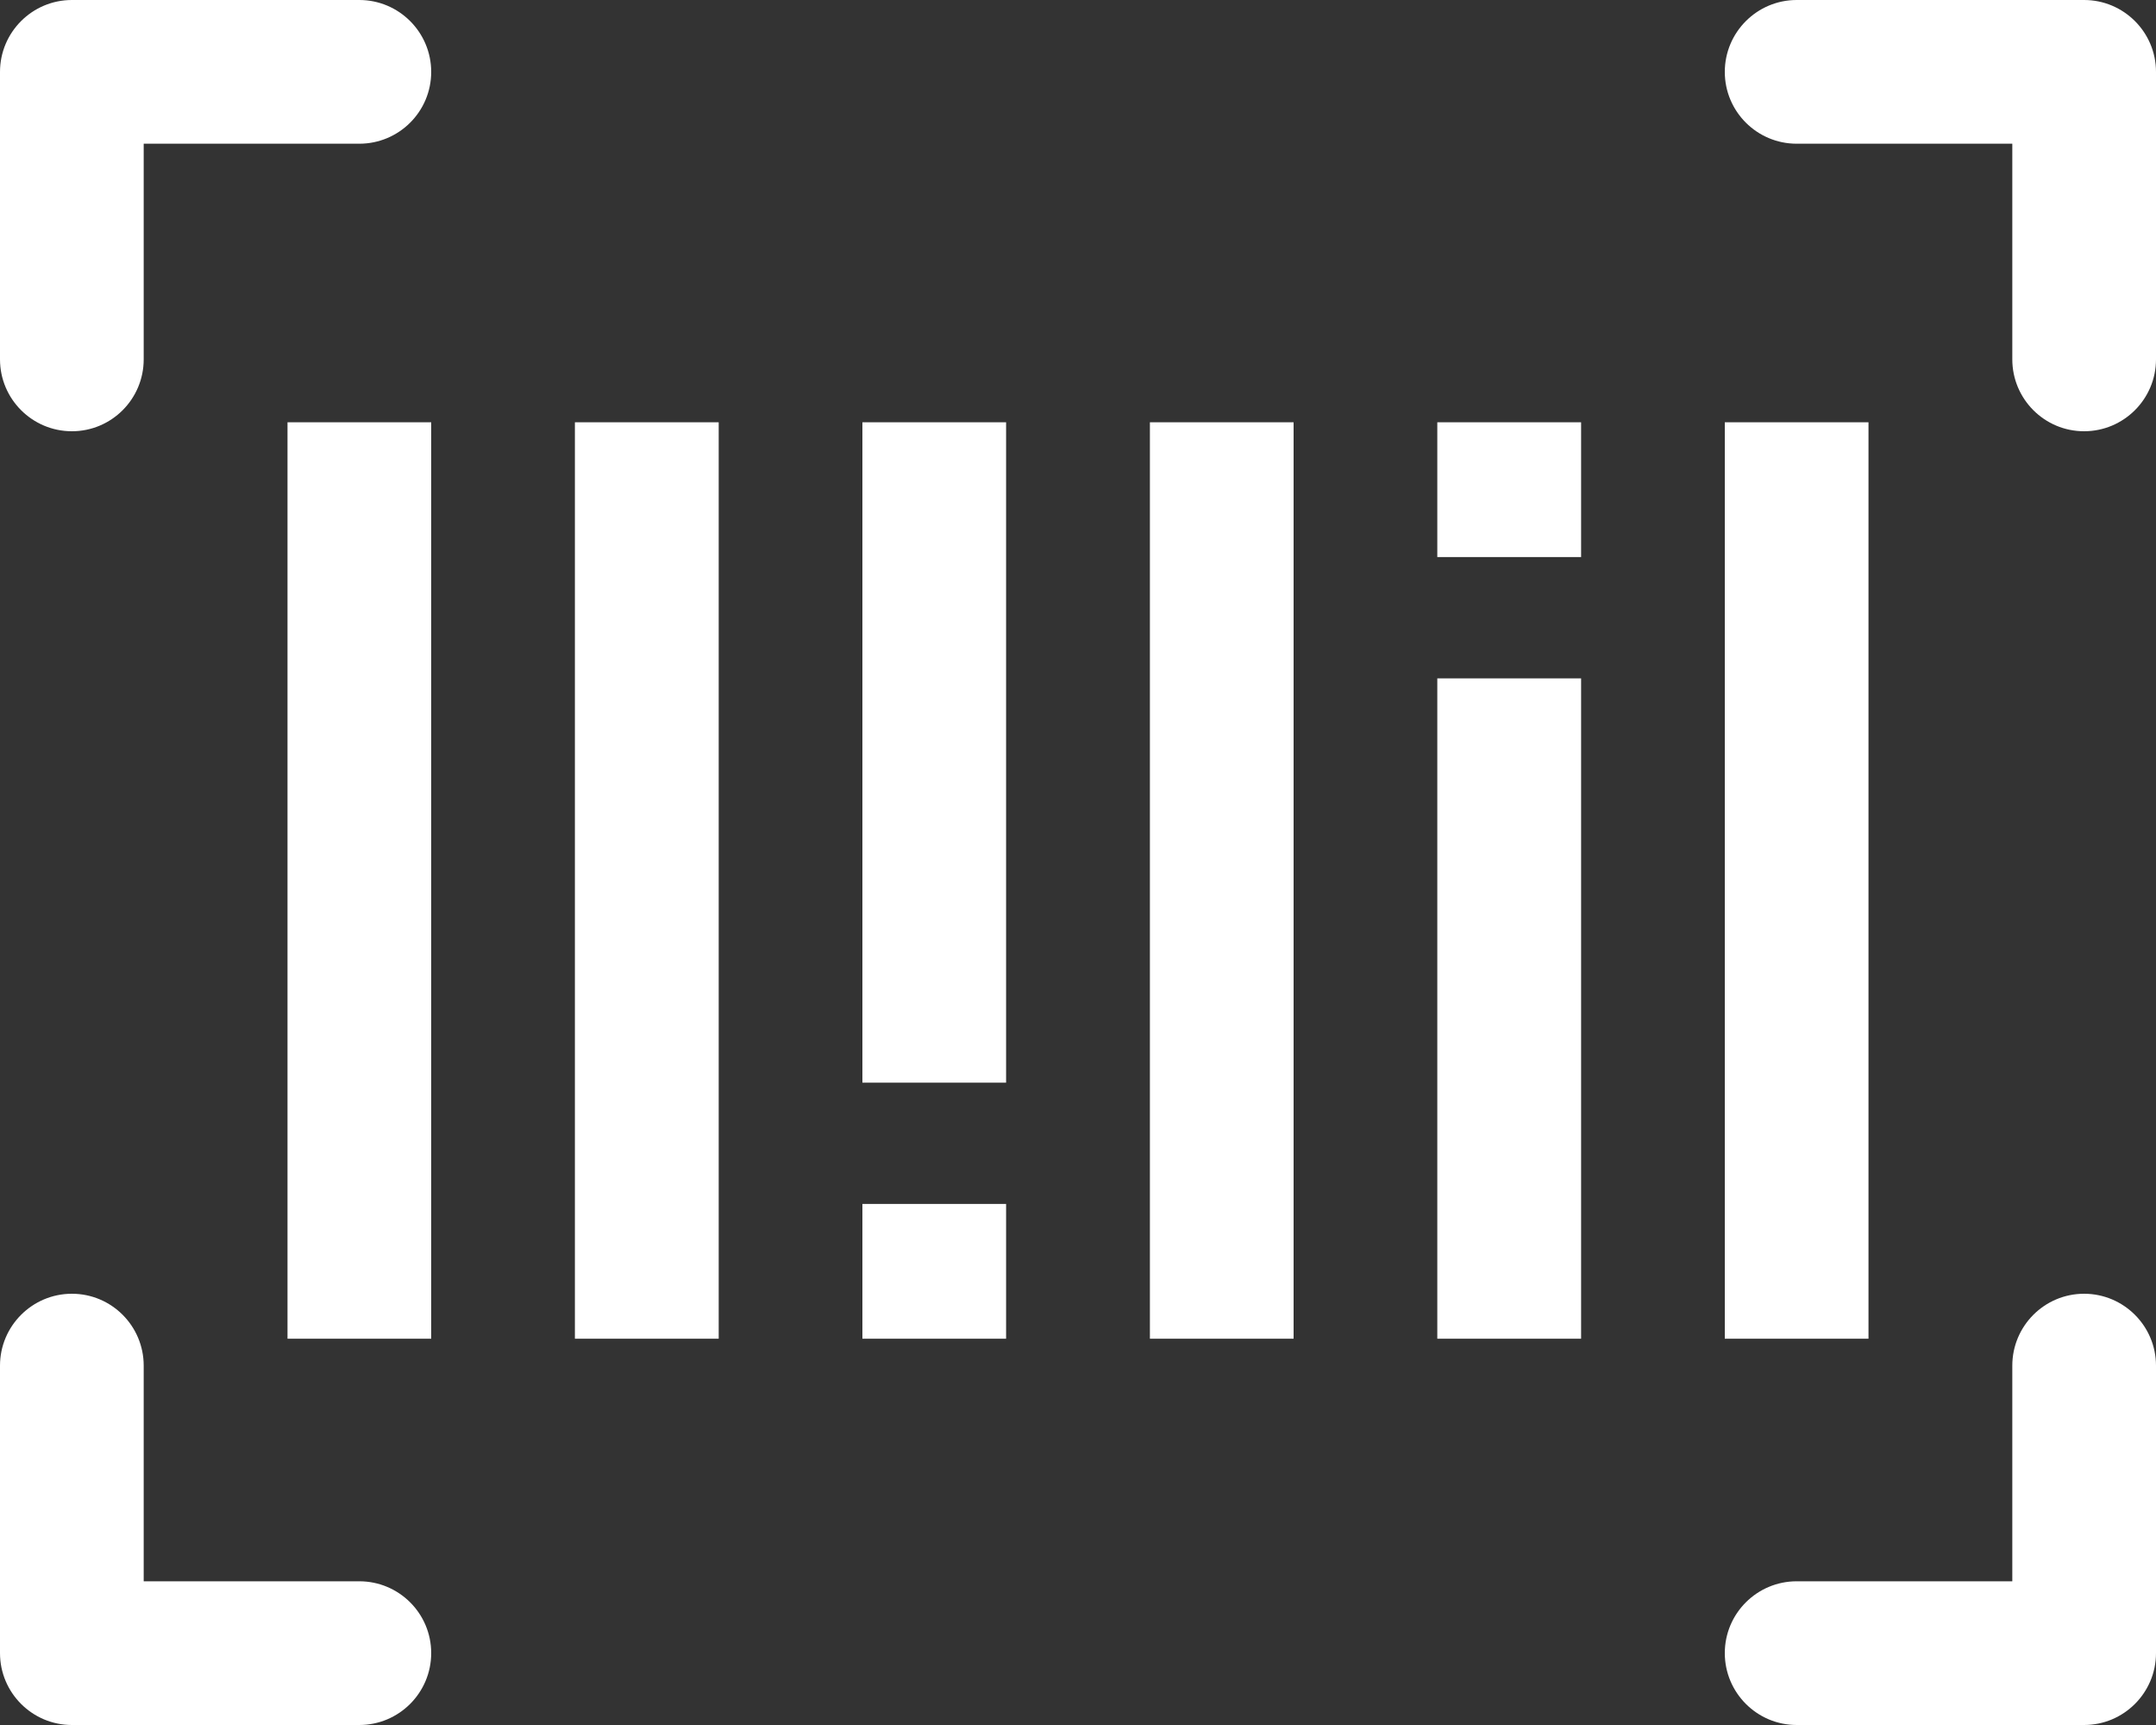 <svg xmlns="http://www.w3.org/2000/svg" width="20" height="16" viewBox="0 0 20 16">
    <rect x="0" y="0" width="20" height="16" fill="#333333" stroke="none"/>
    <g fill="#FFF">
        <path d="M3.333 0H.667C.299 0 0 .299 0 .667v2.666C0 3.701.299 4 .667 4c.368 0 .666-.299.666-.667v-2h2c.368 0 .667-.298.667-.666C4 .299 3.701 0 3.333 0zM19.333 12c-.368 0-.666.299-.666.667v2h-2c-.368 0-.667.298-.667.666 0 .368.299.667.667.667h2.666c.368 0 .667-.299.667-.667v-2.666c0-.368-.299-.667-.667-.667zM19.333 0h-2.666C16.299 0 16 .299 16 .667c0 .368.299.666.667.666h2v2c0 .368.298.667.666.667.368 0 .667-.299.667-.667V.667C20 .299 19.701 0 19.333 0zM3.333 14.667h-2v-2c0-.368-.298-.667-.666-.667-.368 0-.667.299-.667.667v2.666c0 .368.299.667.667.667h2.666c.368 0 .667-.299.667-.667 0-.368-.299-.666-.667-.666zM4 3.917v8.5H2.667v-8.5H4zm2.667 0v8.5H5.333v-8.5h1.334zm5.333 0v8.5h-1.333v-8.5H12zm5.333 0v8.5H16v-8.5h1.333zm-8 7.25v1.25H8v-1.25h1.333zm5.334-4.875v6.125h-1.334V6.292h1.334zM9.333 3.917v6.125H8V3.917h1.333zm5.334 0v1.25h-1.334v-1.25h1.334z"/>
    </g>
</svg>
